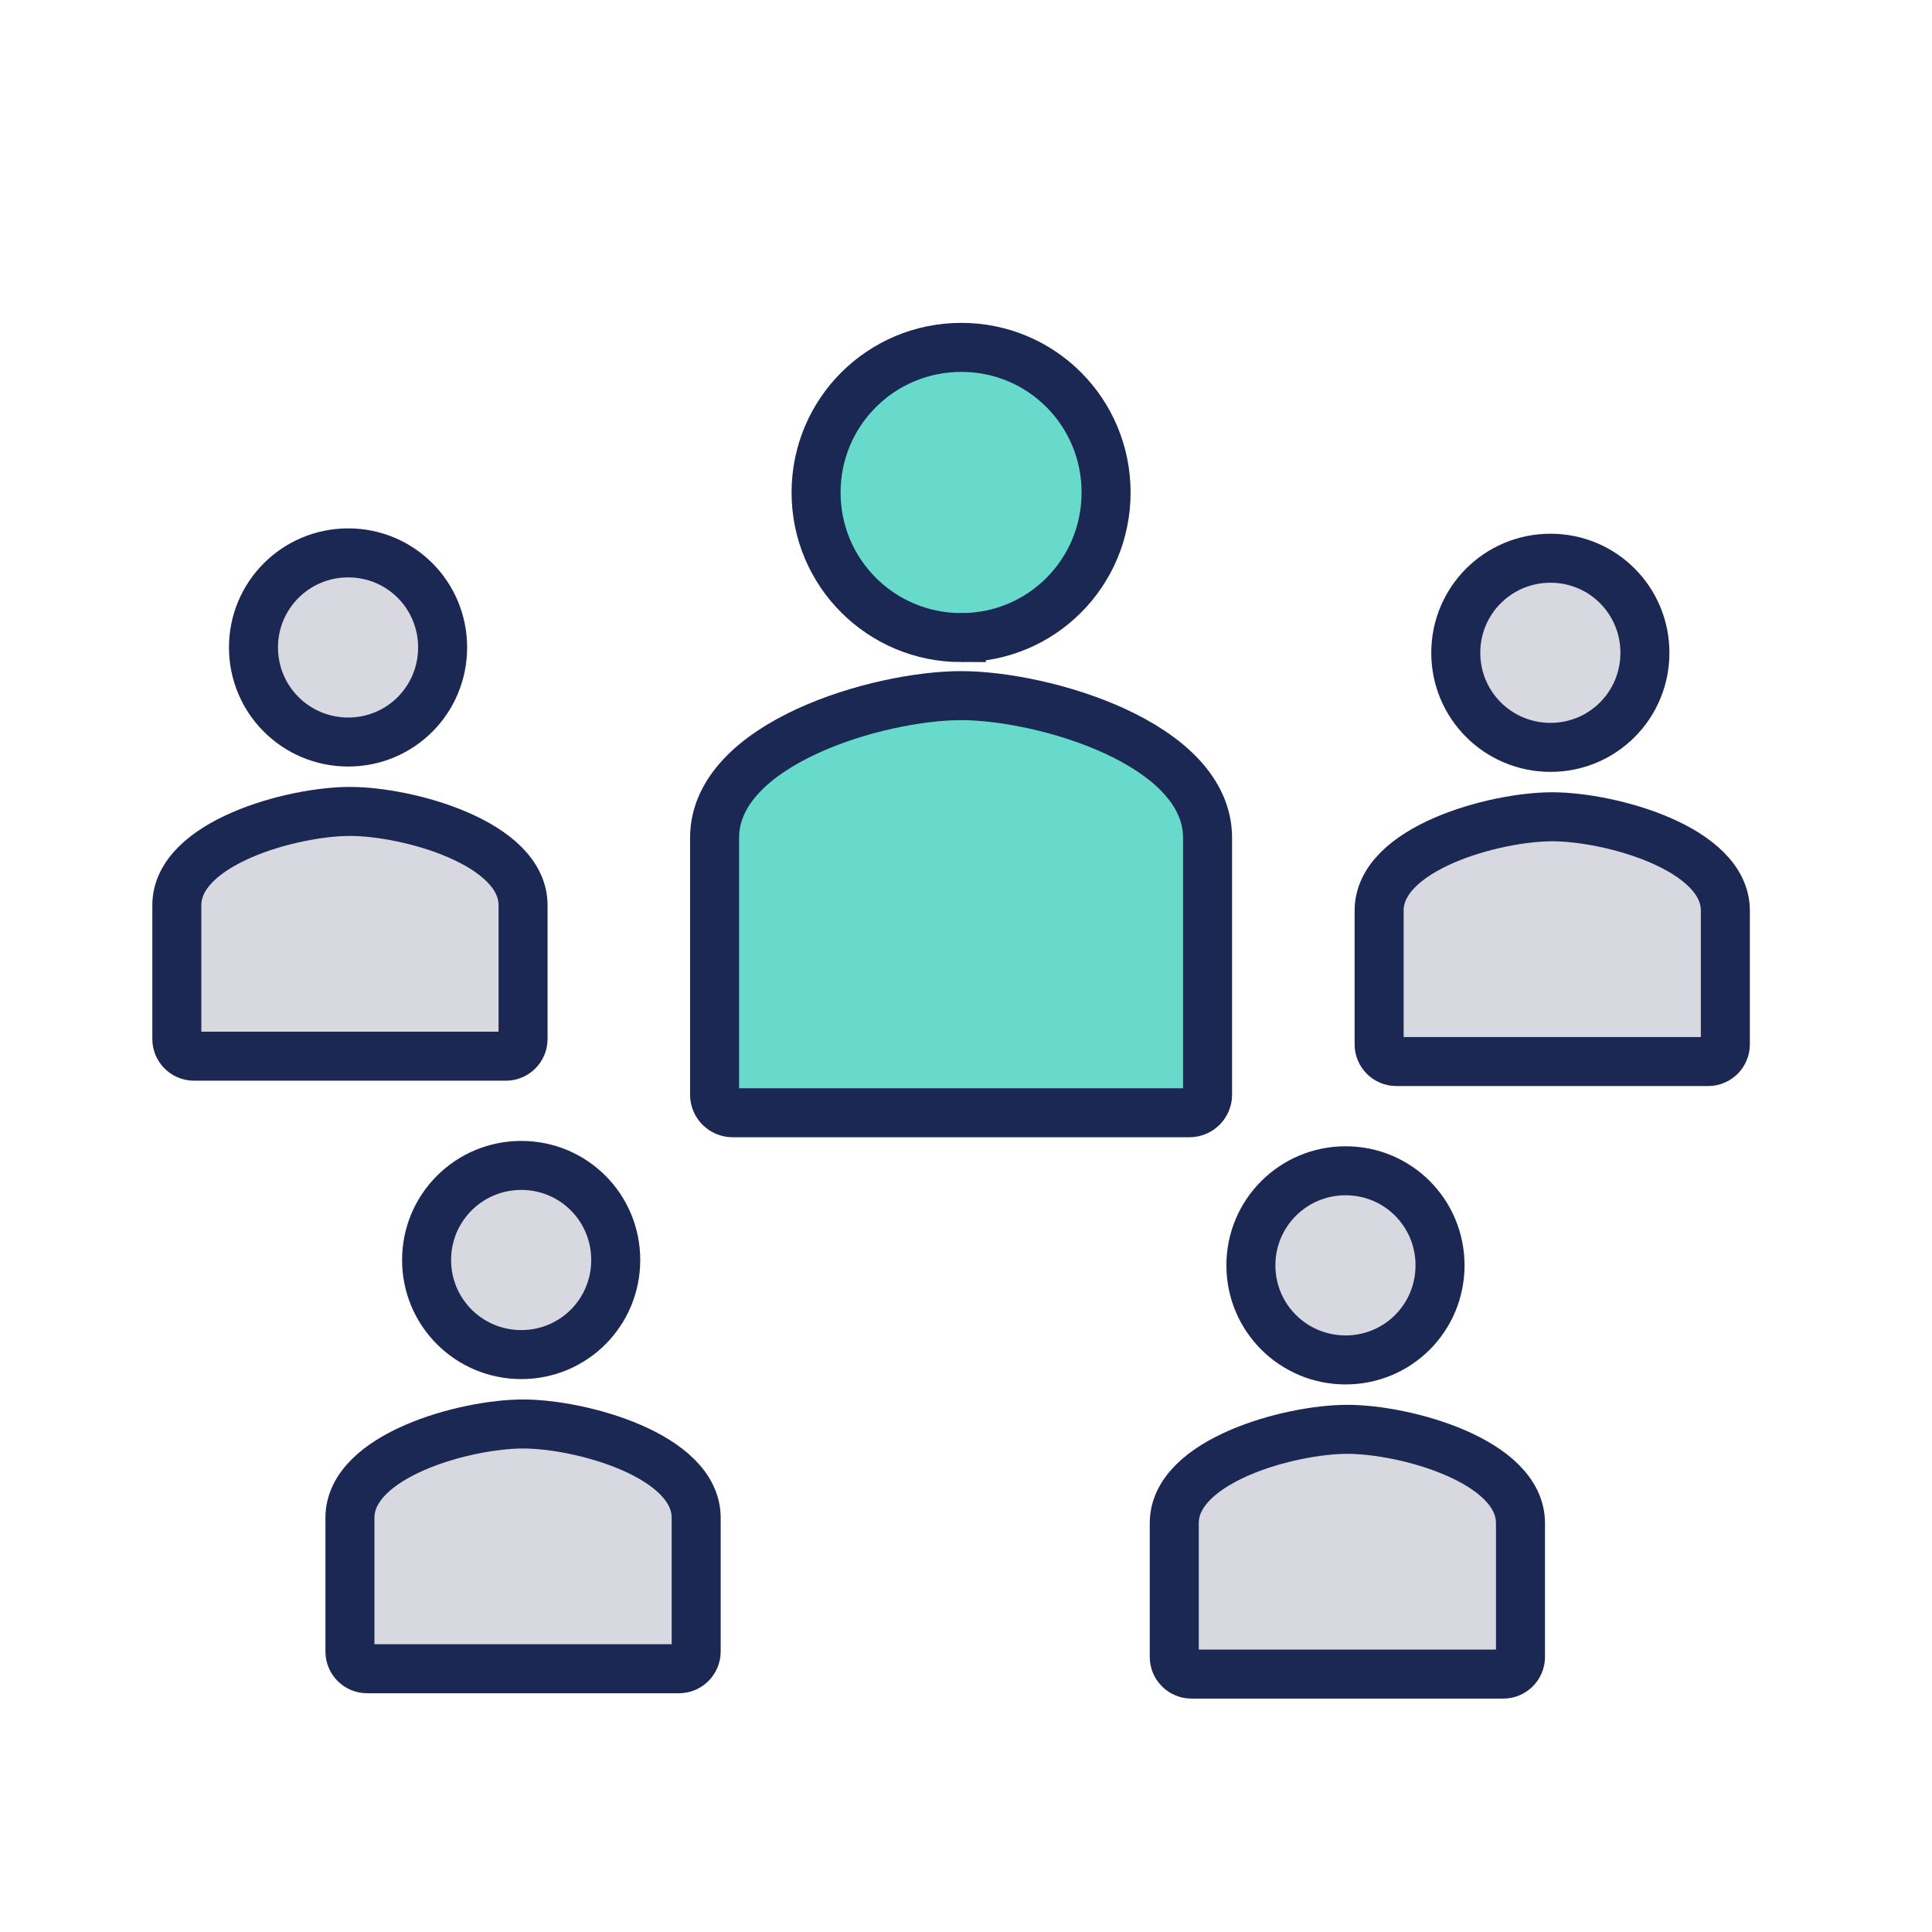 <svg xmlns="http://www.w3.org/2000/svg" id="Layer_1" width="50" height="50" viewBox="0 0 1250 1250"><defs><style>.cls-2{stroke:#1c2854;stroke-width:31.71px;fill:#d7d8e0}</style></defs><path d="M225.29 480.09c33.92 0 61.09-27.33 61.09-61.19s-27.17-61.19-61.09-61.19S164 385.04 164 418.9s27.38 61.19 61.29 61.19Zm1.12 44.9c-37.28 0-112 20.3-112 60.71v86.52c0 6.14 4.98 11.13 11.13 11.13h201.75c6.14 0 11.13-4.98 11.13-11.13V585.7c0-40.42-74.72-60.71-112-60.71Z" class="cls-2"/><path d="M621.97 412.52c52 0 93.66-41.94 93.66-93.88s-41.66-93.88-93.66-93.88S528 266.69 528 318.64s41.97 93.88 93.97 93.88Zm-.16 37.55c-53.08 0-159.48 30.76-159.48 92.01v166.15c0 6.47 5.24 11.71 11.71 11.71h295.54c6.47 0 11.71-5.24 11.71-11.71V542.08c0-61.25-106.39-92.01-159.48-92.01Z" style="fill:#67dacc;stroke:#1c2854;stroke-width:31.71px"/><path d="M337.29 876.41c33.92 0 61.09-27.33 61.09-61.19s-27.17-61.19-61.09-61.19S276 781.36 276 815.22s27.38 61.19 61.29 61.19Zm1.12 44.9c-37.28 0-112 20.3-112 60.71v86.52c0 6.14 4.98 11.13 11.13 11.13h201.75c6.14 0 11.13-4.98 11.13-11.13v-86.52c0-40.42-74.72-60.71-112-60.71Zm664.76-437.76c33.92 0 61.09-27.33 61.09-61.19s-27.17-61.19-61.09-61.19-61.29 27.33-61.29 61.19 27.38 61.19 61.29 61.19Zm1.12 44.9c-37.28 0-112 20.3-112 60.71v86.52c0 6.14 4.98 11.13 11.13 11.13h201.75c6.14 0 11.13-4.98 11.13-11.13v-86.52c0-40.42-74.72-60.71-112-60.71ZM870.61 879.87c33.92 0 61.09-27.33 61.09-61.19s-27.17-61.19-61.09-61.19-61.29 27.33-61.29 61.19 27.38 61.19 61.29 61.19Zm1.13 44.9c-37.28 0-112 20.3-112 60.71V1072c0 6.14 4.98 11.13 11.13 11.13h201.75c6.14 0 11.13-4.98 11.13-11.13v-86.52c0-40.42-74.72-60.71-112-60.71Z" class="cls-2"/></svg>